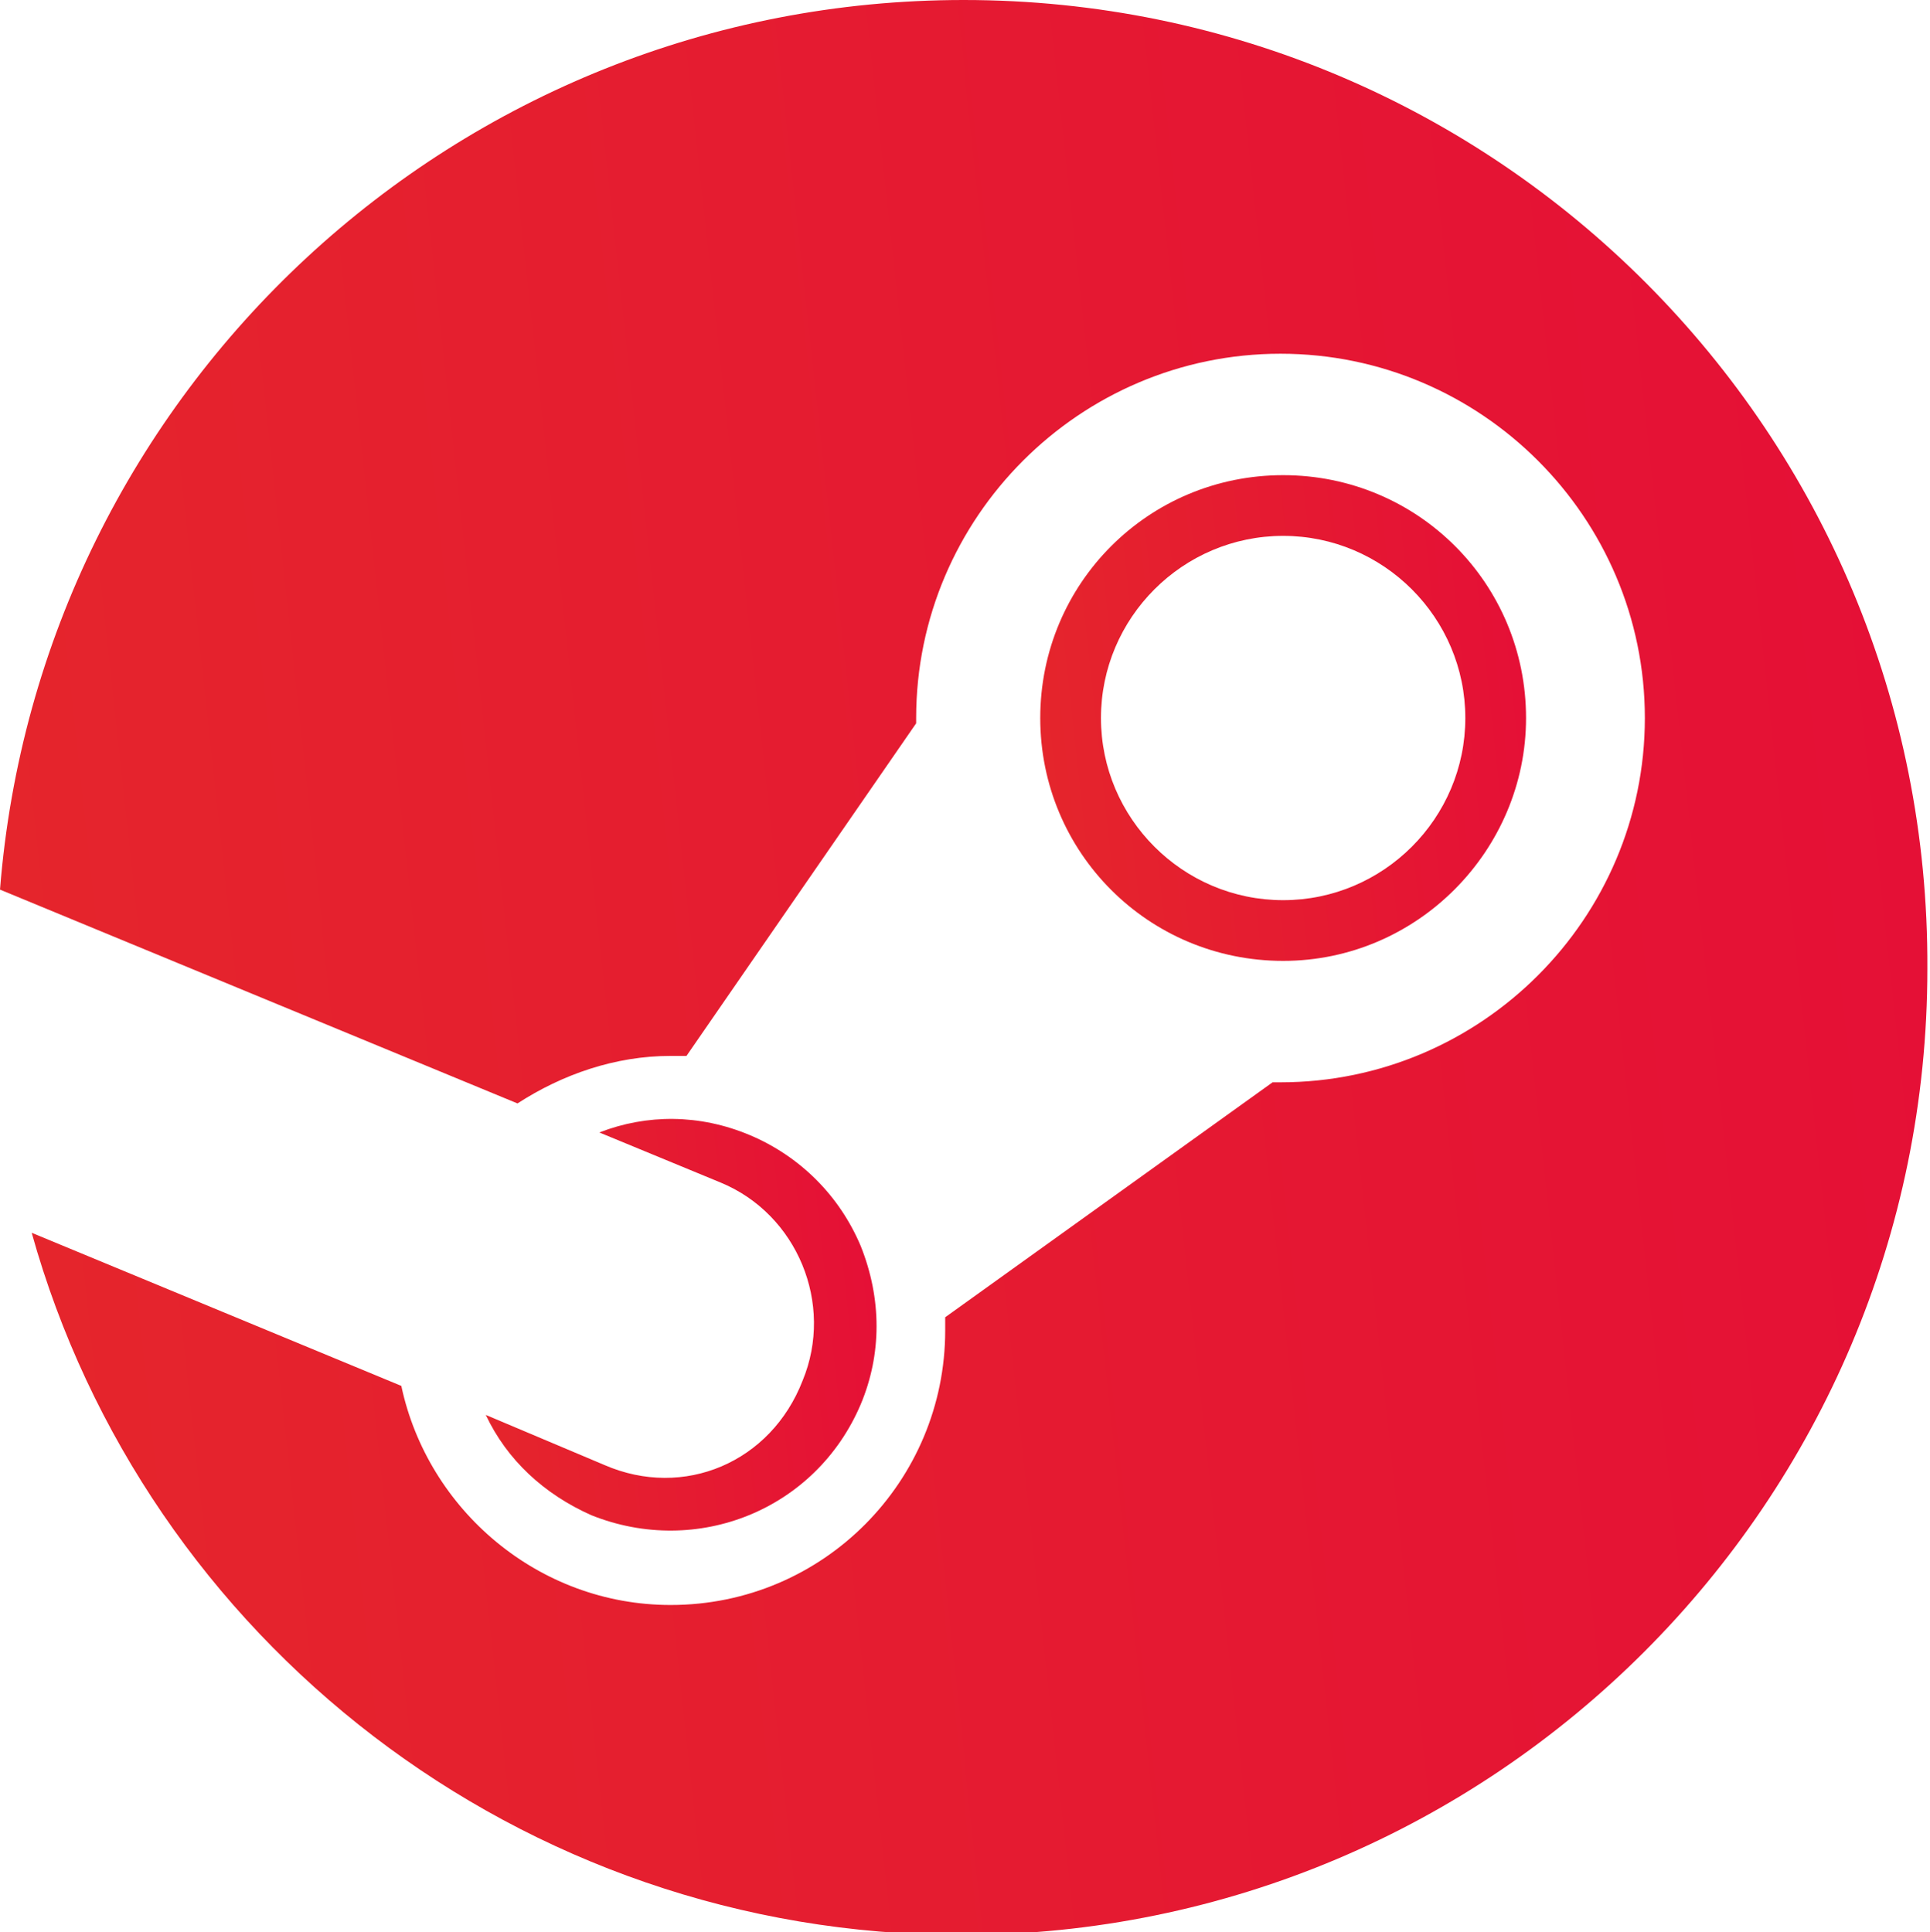 <?xml version="1.0" encoding="utf-8"?>
<!-- Generator: Adobe Illustrator 25.4.1, SVG Export Plug-In . SVG Version: 6.00 Build 0)  -->
<svg version="1.1" id="Warstwa_1" xmlns="http://www.w3.org/2000/svg" xmlns:xlink="http://www.w3.org/1999/xlink" x="0px" y="0px"
	 viewBox="0 0 73.1 73.2" style="enable-background:new 0 0 73.1 73.2;" xml:space="preserve">
<style type="text/css">
	.st0{fill:url(#SVGID_1_);}
	.st1{fill:url(#SVGID_00000035532850398809934550000009221308720273538210_);}
	.st2{fill:url(#SVGID_00000129884164865273968140000010166305536312219299_);}
</style>
<g>
	<linearGradient id="SVGID_1_" gradientUnits="userSpaceOnUse" x1="0.6" y1="40.512" x2="72.872" y2="32.643">
		<stop  offset="0" style="stop-color:#E5252C"/>
		<stop  offset="1" style="stop-color:#E51036"/>
	</linearGradient>
	<path class="st0" d="M36.5,0C17.3,0,1.5,14.8,0,33.7l19.6,8.1c1.7-1.1,3.7-1.8,5.8-1.8c0.2,0,0.4,0,0.6,0l8.7-12.6
		c0-0.1,0-0.1,0-0.2c0-7.6,6.2-13.8,13.8-13.8c7.6,0,13.8,6.2,13.8,13.8c0,7.6-6.2,13.8-13.8,13.8c-0.1,0-0.2,0-0.3,0l-12.4,8.9
		c0,0.2,0,0.3,0,0.5c0,5.7-4.6,10.4-10.4,10.4c-5,0-9.2-3.6-10.2-8.3l-14-5.8c4.3,15.4,18.5,26.6,35.2,26.6
		c20.2,0,36.6-16.4,36.6-36.6C73.1,16.4,56.7,0,36.5,0z"/>
	
		<linearGradient id="SVGID_00000086651491694772826480000005581558707679807888_" gradientUnits="userSpaceOnUse" x1="18.163" y1="51.114" x2="33.173" y2="49.48">
		<stop  offset="0" style="stop-color:#E5252C"/>
		<stop  offset="1" style="stop-color:#E51036"/>
	</linearGradient>
	<path style="fill:url(#SVGID_00000086651491694772826480000005581558707679807888_);" d="M22.9,55.5l-4.5-1.9c0.8,1.7,2.2,3,4,3.8
		c4,1.6,8.5-0.2,10.2-4.2c0.8-1.9,0.8-4,0-6c-0.8-1.9-2.3-3.4-4.2-4.2c-1.9-0.8-3.9-0.8-5.7-0.1l4.6,1.9c2.9,1.2,4.3,4.6,3.1,7.5
		C29.2,55.4,25.9,56.8,22.9,55.5z"/>
	
		<linearGradient id="SVGID_00000115473355743141601980000007064559728582386106_" gradientUnits="userSpaceOnUse" x1="39.412" y1="28.166" x2="57.702" y2="26.174">
		<stop  offset="0" style="stop-color:#E5252C"/>
		<stop  offset="1" style="stop-color:#E51036"/>
	</linearGradient>
	<path style="fill:url(#SVGID_00000115473355743141601980000007064559728582386106_);" d="M57.8,27.2c0-5.1-4.1-9.2-9.2-9.2
		s-9.2,4.1-9.2,9.2s4.1,9.2,9.2,9.2S57.8,32.2,57.8,27.2z M41.7,27.2c0-3.8,3.1-6.9,6.9-6.9c3.8,0,6.9,3.1,6.9,6.9
		c0,3.8-3.1,6.9-6.9,6.9C44.8,34.1,41.7,31,41.7,27.2z"/>
</g>
</svg>
